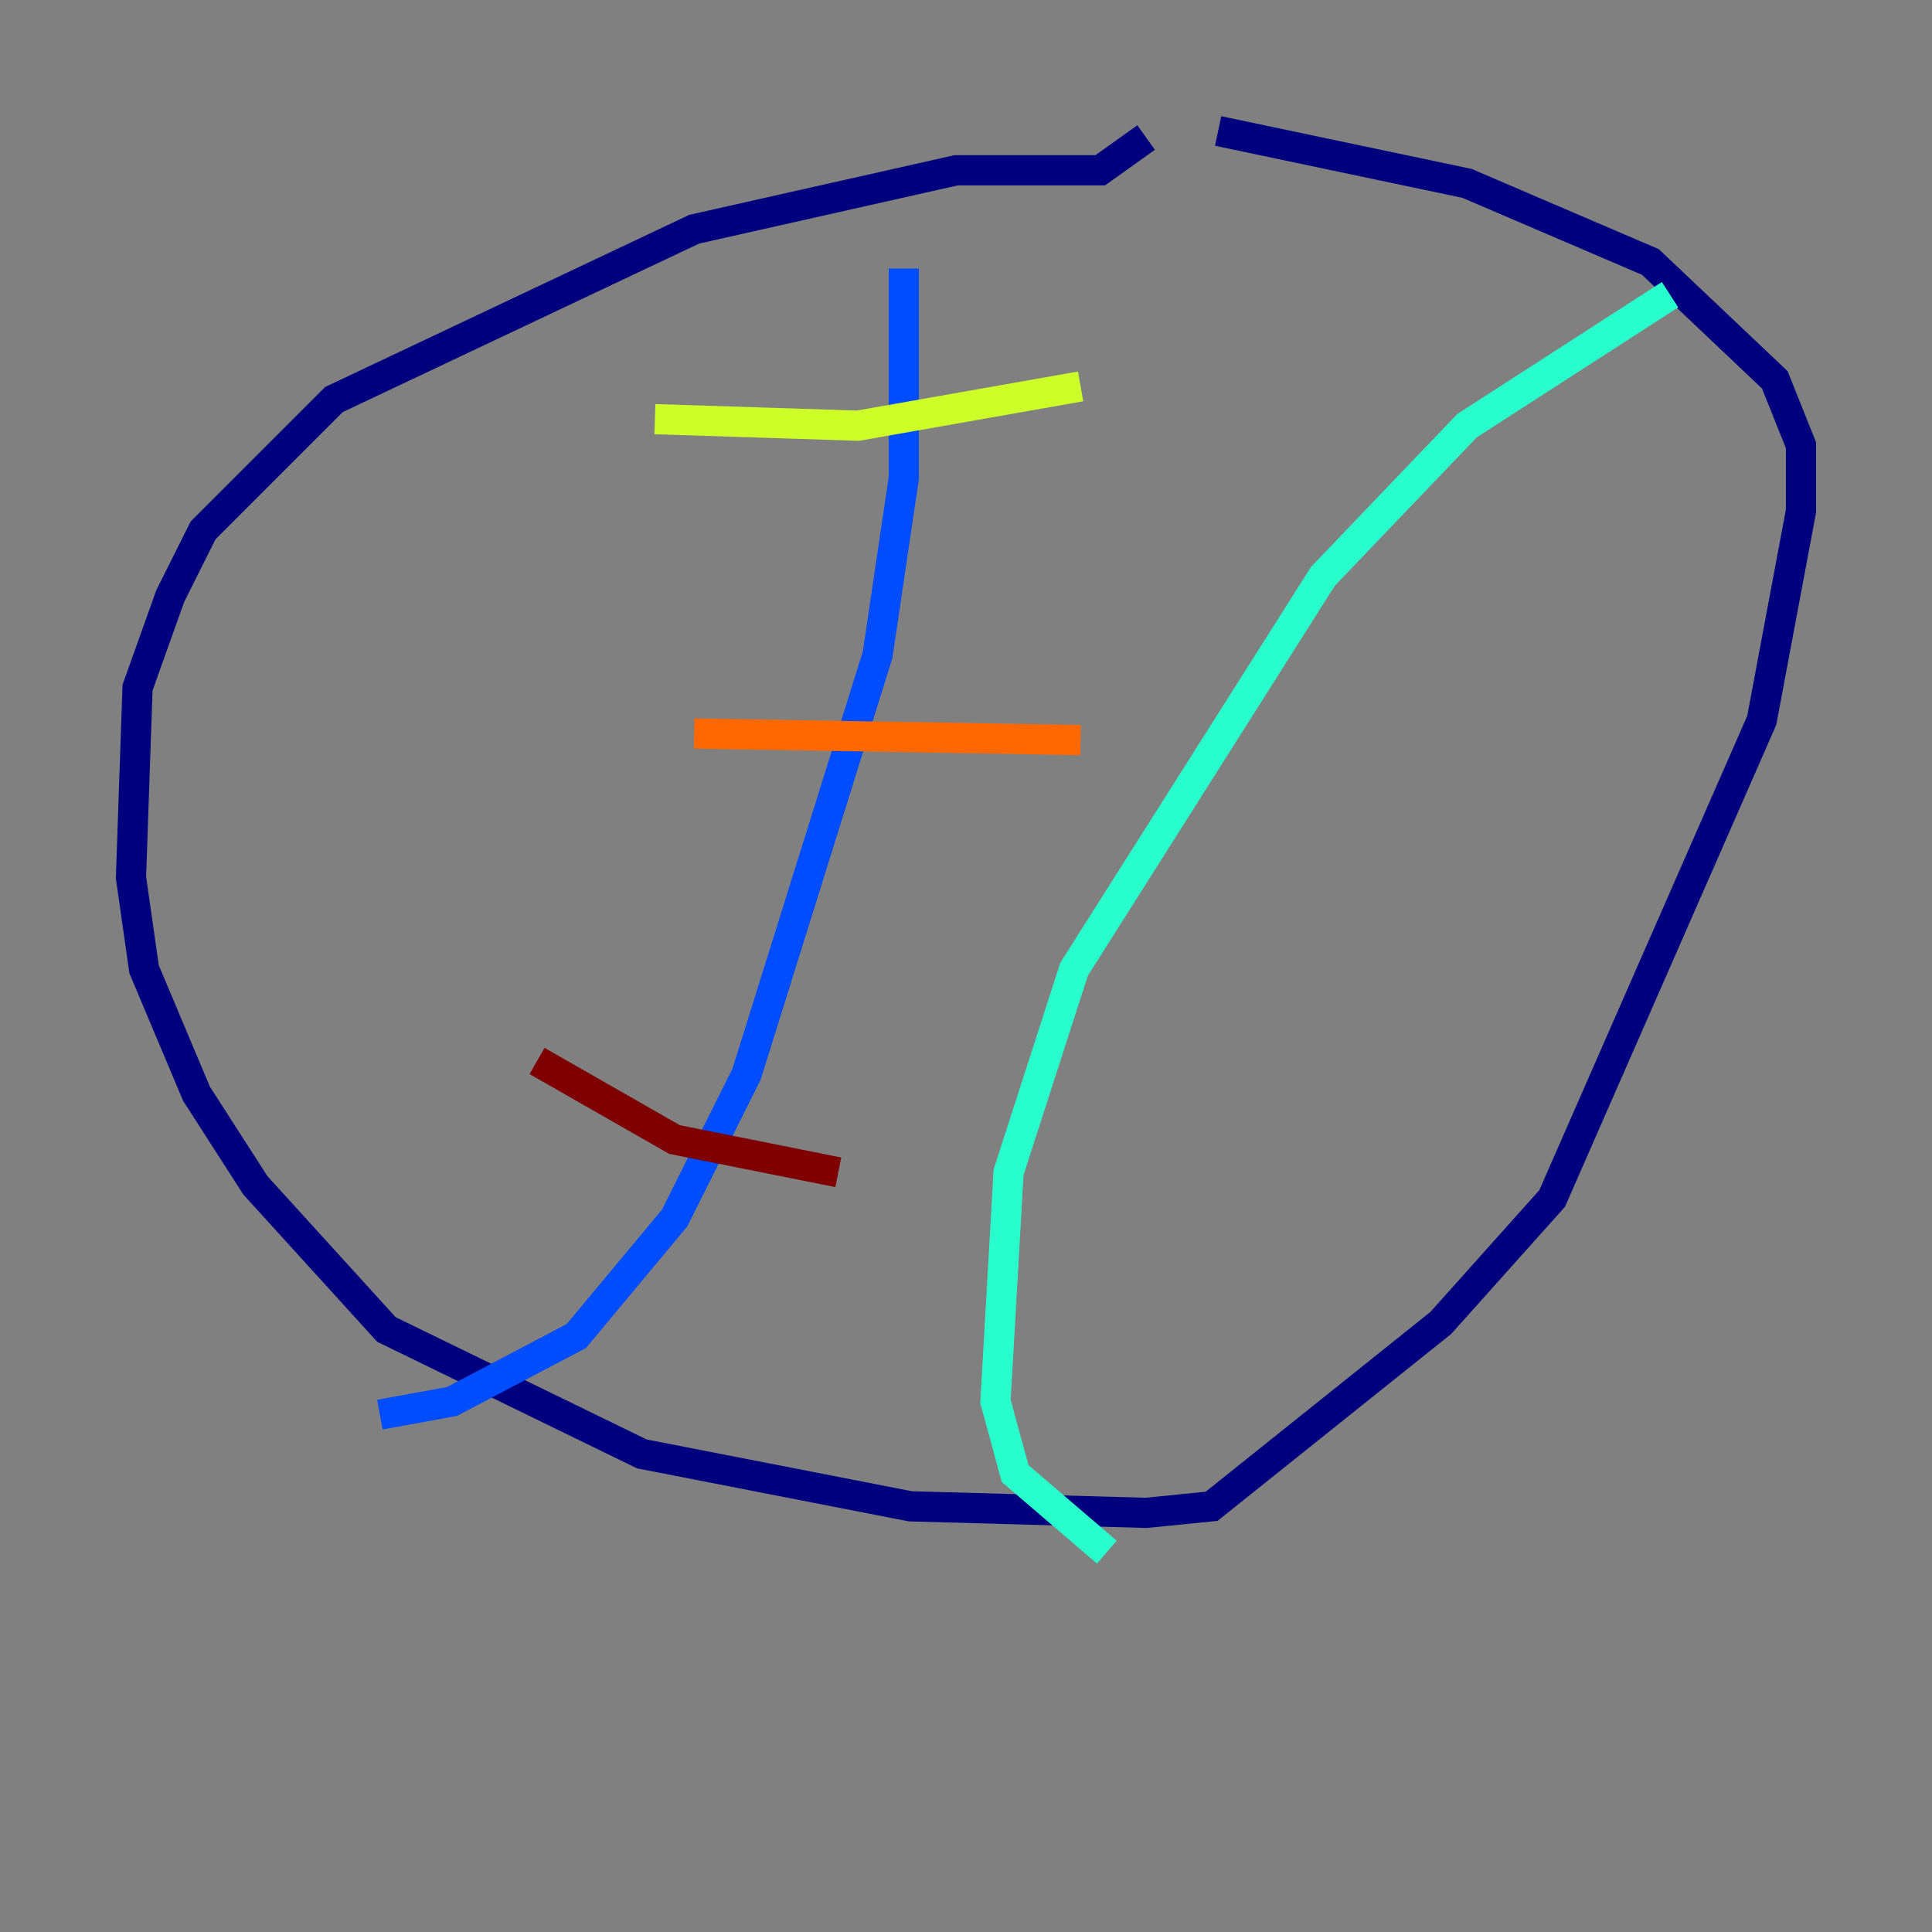 <?xml version="1.0" encoding="utf-8" ?>
<svg baseProfile="tiny" height="128" version="1.2" viewBox="0,0,128,128" width="128" xmlns="http://www.w3.org/2000/svg" xmlns:ev="http://www.w3.org/2001/xml-events" xmlns:xlink="http://www.w3.org/1999/xlink"><rect x="0" y="0" width="128" height="128" fill="#808080" stroke="none"/><defs /><polyline fill="none" points="75.932,9.112 72.895,11.281 63.349,11.281 45.993,15.186 22.129,26.468 13.451,35.146 11.281,39.485 9.112,45.559 8.678,58.142 9.546,64.217 13.017,72.461 16.922,78.536 25.6,88.081 42.522,96.325 60.312,99.797 75.932,100.231 80.271,99.797 95.458,87.647 102.834,79.403 116.719,47.729 119.322,33.844 119.322,29.505 117.586,25.166 109.342,17.356 97.193,12.149 80.705,8.678" stroke="#00007f" stroke-width="2" /><polyline fill="none" points="59.878,17.79 59.878,31.675 58.142,43.39 49.464,71.159 44.691,80.705 38.183,88.515 29.939,92.854 25.166,93.722" stroke="#004cff" stroke-width="2" /><polyline fill="none" points="110.644,19.525 97.193,28.203 87.647,38.183 71.159,64.217 66.82,77.668 65.953,92.854 67.254,97.627 73.329,102.834" stroke="#29ffcd" stroke-width="2" /><polyline fill="none" points="43.39,27.77 56.841,28.203 71.593,25.6" stroke="#cdff29" stroke-width="2" /><polyline fill="none" points="45.993,48.597 71.593,49.031" stroke="#ff6700" stroke-width="2" /><polyline fill="none" points="35.58,70.291 44.691,75.498 55.539,77.668" stroke="#7f0000" stroke-width="2" /></svg>